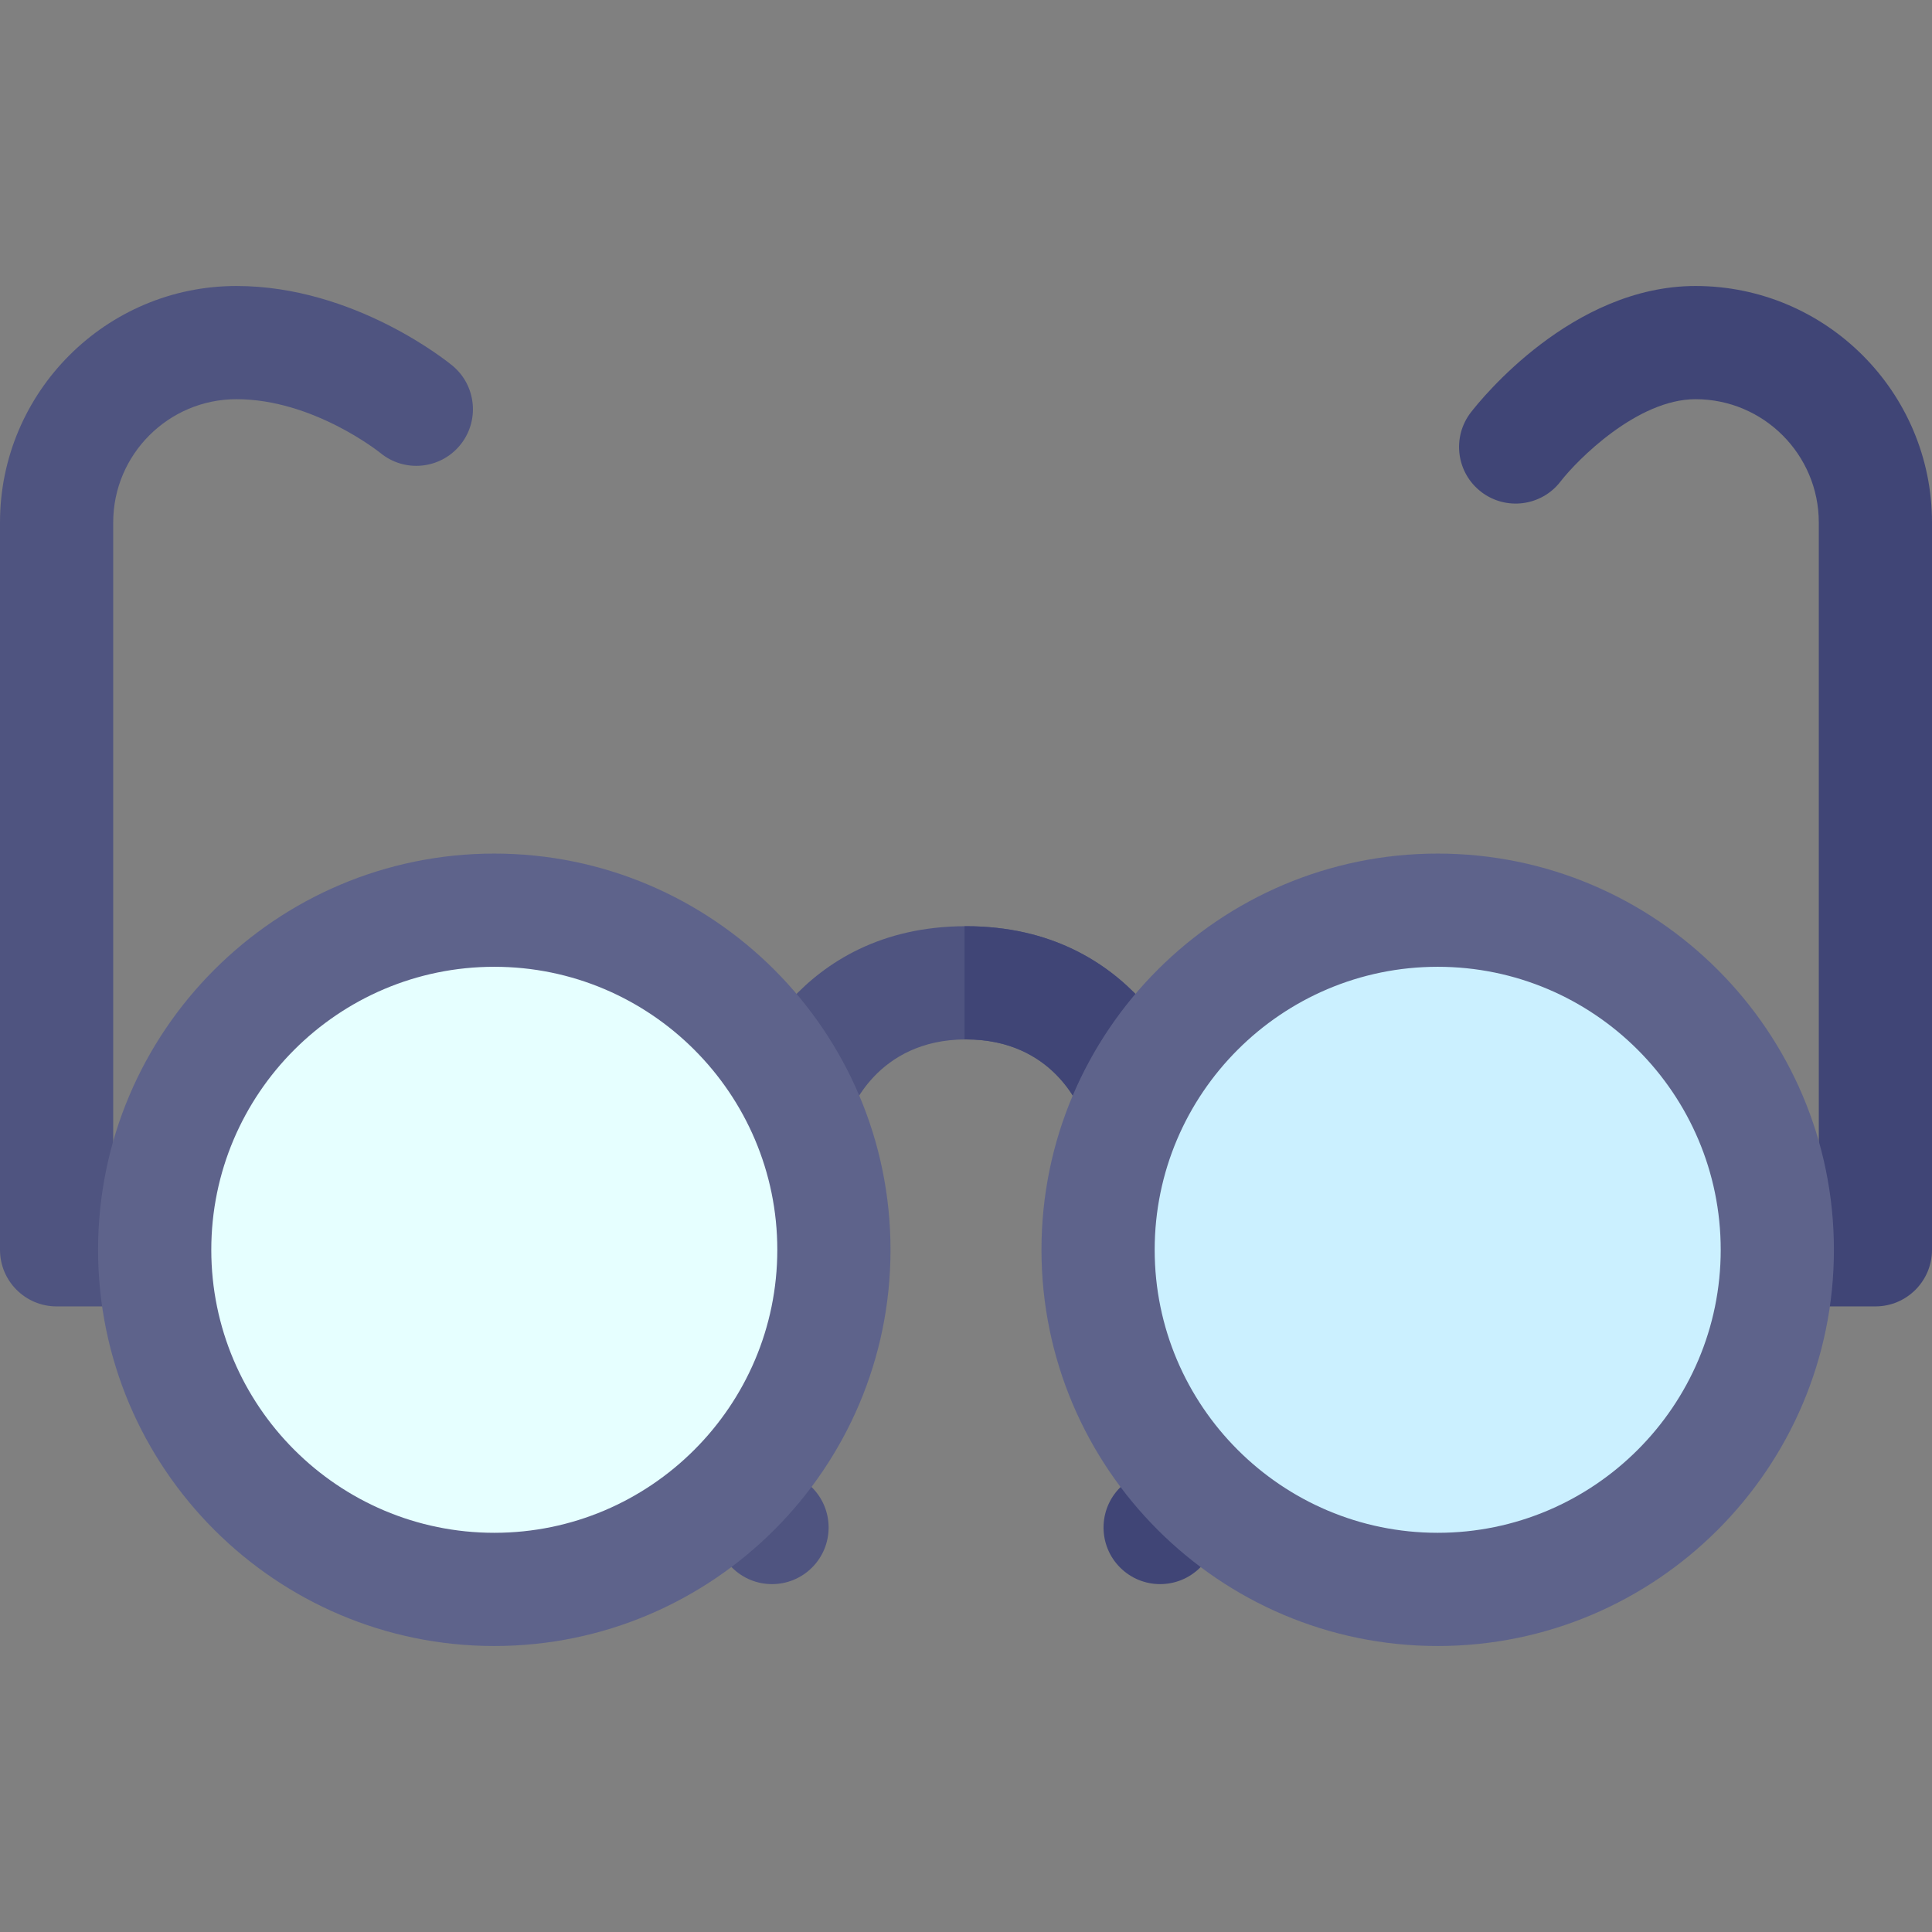 <svg id="Capa_1" enable-background="new 0 0 511.998 511.998" height="512" viewBox="0 0 511.998 511.998" width="512" xmlns="http://www.w3.org/2000/svg"><rect x="0" y="0" width="511.998" height="511.998" fill="#808080" stroke="none"/><g><path d="m40.993 346.208h-25.993c-8.284 0-15-6.716-15-15v-192.752c0-34.554 28.112-62.666 62.666-62.666 31.366 0 56.189 20.246 57.23 21.107 6.381 5.282 7.273 14.738 1.991 21.12-5.271 6.365-14.693 7.269-21.074 2.028-.379-.305-17.897-14.256-38.147-14.256-18.012.001-32.666 14.655-32.666 32.667v177.752h10.993c8.284 0 15 6.716 15 15s-6.716 15-15 15z" fill="#4f5480"/><path d="m496.998 346.208h-25.993c-8.284 0-15-6.716-15-15s6.716-15 15-15h10.993v-177.752c0-18.012-14.654-32.666-32.666-32.666-15.471 0-31.421 16.164-35.789 21.826-5.061 6.559-14.481 7.772-21.039 2.715-6.56-5.06-7.774-14.479-2.715-21.039 2.646-3.429 26.79-33.502 59.543-33.502 34.554 0 62.666 28.112 62.666 62.666v192.752c0 8.284-6.716 15-15 15z" fill="#404576"/><path d="m204.591 419.807c-3.839 0-7.678-1.465-10.606-4.394l-9.988-9.988c-5.858-5.857-5.858-15.355 0-21.213 5.857-5.857 15.355-5.857 21.213 0l9.988 9.988c5.858 5.857 5.858 15.355 0 21.213-2.93 2.929-6.768 4.394-10.607 4.394z" fill="#4f5480"/><path d="m307.447 419.807c-3.839 0-7.678-1.465-10.607-4.394-5.857-5.858-5.856-15.356.001-21.214l9.989-9.988c5.857-5.855 15.354-5.856 21.214.001 5.857 5.858 5.856 15.356-.001 21.214l-9.989 9.989c-2.929 2.927-6.769 4.392-10.607 4.392z" fill="#404576"/><path d="m210.996 305.46c-1.572 0-3.172-.249-4.746-.773-7.859-2.62-12.107-11.114-9.487-18.974.548-1.645 13.941-40.26 59.235-40.26 45.291 0 58.684 38.615 59.231 40.26l-28.461 9.486.059.171c-.737-2.037-7.87-19.917-30.829-19.917-23.916 0-30.709 19.549-30.774 19.746-2.095 6.285-7.948 10.261-14.228 10.261z" fill="#4f5480"/><path d="m315.23 285.713c-.548-1.645-13.94-40.26-59.231-40.26-.133 0-.257.01-.389.011v29.999c.131-.001.256-.01.389-.01 22.959 0 30.092 17.88 30.829 19.917l-.059-.171z" fill="#404576"/><circle cx="130.993" cy="331.208" fill="#e6ffff" r="90"/><path d="m130.993 436.208c-57.897 0-105-47.103-105-105 0-57.898 47.103-105 105-105s105 47.102 105 105c0 57.897-47.103 105-105 105zm0-180c-41.355 0-75 33.645-75 75s33.645 75 75 75 75-33.645 75-75-33.645-75-75-75z" fill="#5e638b"/><path d="m381.004 421.208c-49.628 0-90.004-40.373-90.004-90 0-49.625 40.376-90 90.004-90 49.627 0 90.001 40.375 90.001 90 0 49.627-40.374 90-90.001 90z" fill="#cbf0ff"/><path d="m381.004 436.208c-57.899 0-105.004-47.103-105.004-105 0-57.898 47.104-105 105.004-105 57.897 0 105.001 47.102 105.001 105 0 57.897-47.104 105-105.001 105zm0-180c-41.357 0-75.004 33.645-75.004 75s33.647 75 75.004 75c41.355 0 75.001-33.645 75.001-75s-33.646-75-75.001-75z" fill="#5e638b"/></g></svg>